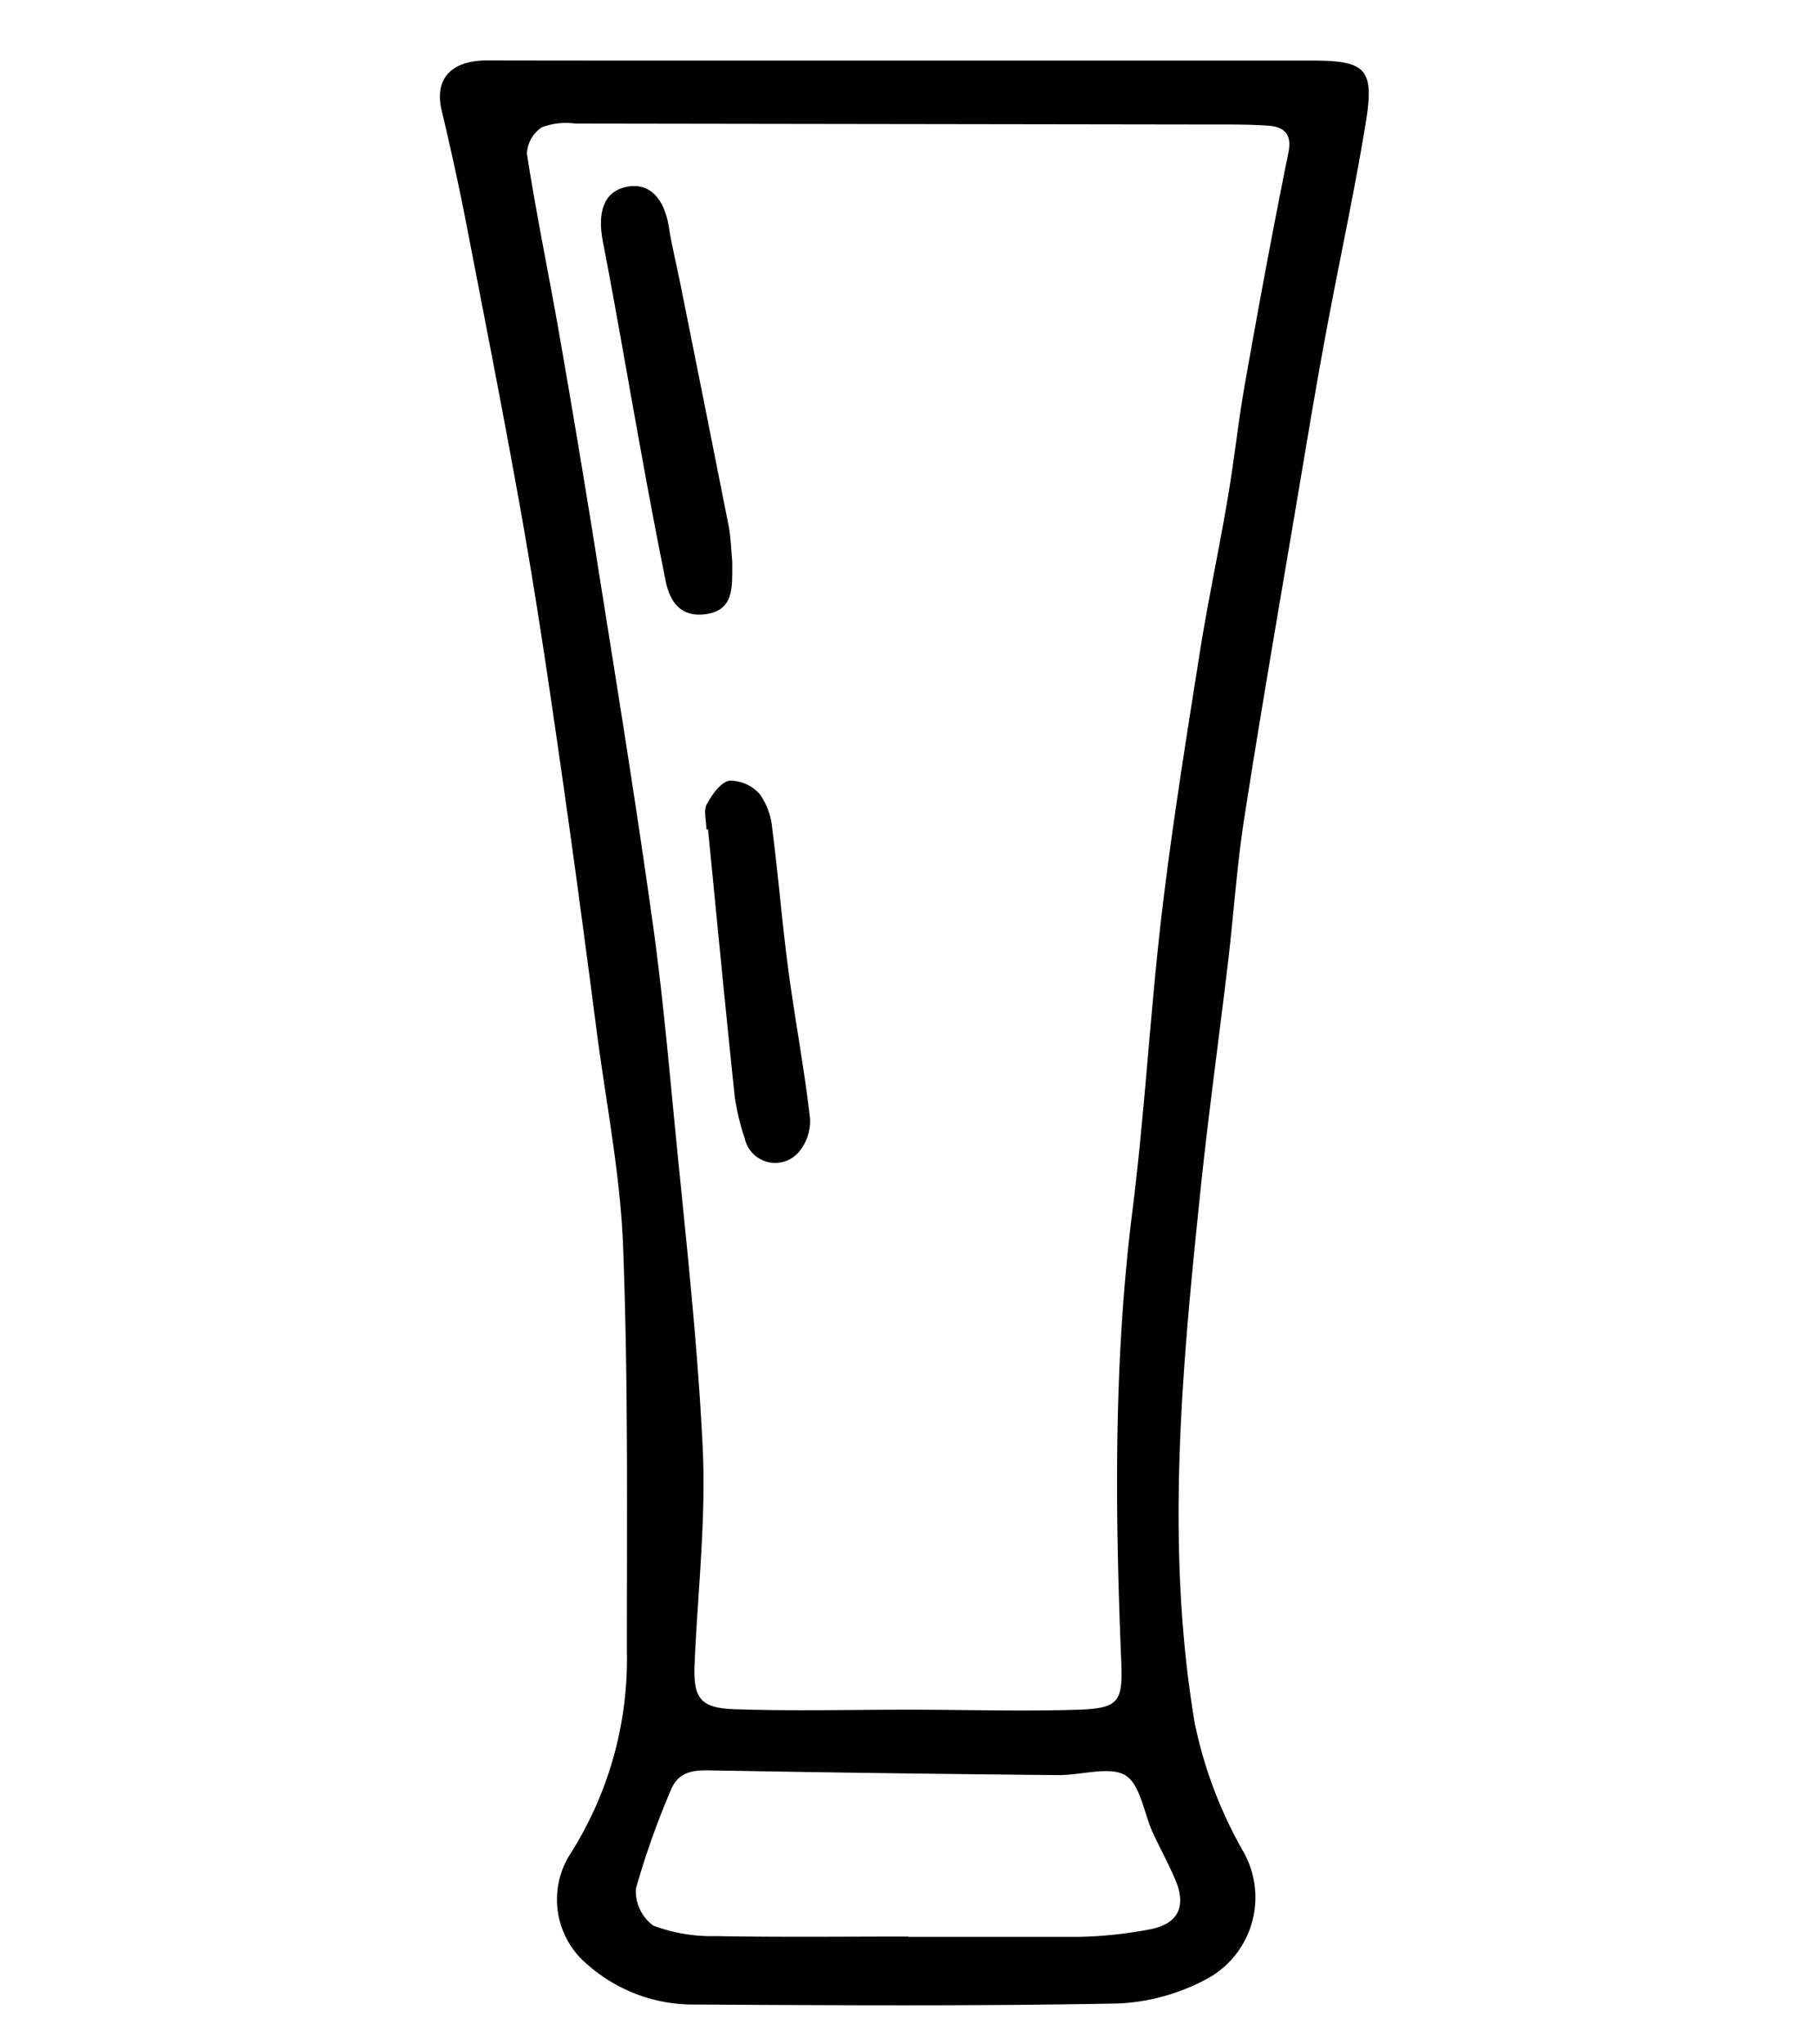 <svg id="레이어_1" data-name="레이어 1" xmlns="http://www.w3.org/2000/svg" viewBox="0 0 120 135"><path d="M60,4c8.88,0,17.77,0,26.65,0,3.57,0,4.13.54,3.55,4.1-.78,4.76-1.82,9.48-2.69,14.22-.62,3.34-1.17,6.68-1.73,10-1.21,7.18-2.46,14.36-3.58,21.55-.5,3.15-.71,6.35-1.08,9.52-.64,5.41-1.4,10.81-1.94,16.23C78,91,77,102.42,78.9,113.77a28.86,28.86,0,0,0,3.21,8.5,6.12,6.12,0,0,1-2.23,8.31,13.62,13.62,0,0,1-6,1.72c-9.37.18-18.73.12-28.1.07a10.52,10.52,0,0,1-6.91-2.58,5.59,5.59,0,0,1-1.19-7.39A24,24,0,0,0,41.4,109c0-8.81.09-17.64-.24-26.44C41,77.65,40,72.73,39.37,67.81c-.78-6-1.57-11.9-2.43-17.84-.74-5.16-1.51-10.32-2.41-15.45C33.38,28,32.1,21.53,30.84,15c-.5-2.58-1.06-5.14-1.67-7.7-.48-2,.52-3.28,2.92-3.31C36.74,4,41.39,4,46,4ZM60,112.9v0c3.76,0,7.52.12,11.27,0,2.63-.1,2.89-.54,2.78-3.18-.41-10-.51-19.91.75-29.85.81-6.47,1.16-13,1.92-19.48.67-5.69,1.58-11.36,2.47-17,.54-3.48,1.29-6.94,1.88-10.42.44-2.54.7-5.1,1.15-7.63.9-5.1,1.84-10.19,2.87-15.26.26-1.28-.34-1.7-1.31-1.78-1.56-.11-3.14-.07-4.7-.08L38,8.16a4.52,4.52,0,0,0-2.2.24,2.19,2.19,0,0,0-1,1.76c.61,3.93,1.42,7.84,2.11,11.76q1.18,6.75,2.27,13.52C40.48,43.69,41.84,51.93,43,60.2c.66,4.53,1.08,9.09,1.52,13.65.7,7.25,1.54,14.51,1.89,21.79.22,4.67-.32,9.38-.53,14.08-.12,2.39.3,3.07,2.64,3.15C52.39,113,56.21,112.9,60,112.9Zm0,15v0c3.76,0,7.52,0,11.28,0a27.78,27.78,0,0,0,4.64-.49c1.88-.35,2.45-1.5,1.71-3.26-.45-1.06-1-2.07-1.49-3.11-.6-1.32-.83-3.23-1.84-3.82s-2.89,0-4.38,0q-11.16-.1-22.32-.3c-1.32,0-2.69-.24-3.31,1.32A54.16,54.16,0,0,0,42,124.7a2.81,2.81,0,0,0,1.15,2.46,11,11,0,0,0,4.17.69C51.52,127.93,55.76,127.88,60,127.88Z"/><path d="M48.36,37.09v.75c0,1.31-.13,2.5-1.76,2.72s-2.36-.8-2.64-2.2c-.58-2.86-1.12-5.74-1.64-8.62-.84-4.59-1.61-9.19-2.5-13.76-.39-2,.07-3.33,1.55-3.64s2.5.7,2.81,2.69c.2,1.28.52,2.53.77,3.8q1.61,8,3.18,15.94C48.28,35.57,48.29,36.4,48.36,37.09Z"/><path d="M46.65,54.77c0-.54-.18-1.19,0-1.61.35-.65.92-1.49,1.52-1.61a2.66,2.66,0,0,1,2,.88A4.58,4.58,0,0,1,51,54.71c.4,3.1.65,6.22,1.06,9.31.44,3.29,1.06,6.56,1.44,9.85a3.19,3.19,0,0,1-.82,2.29,2.06,2.06,0,0,1-3.5-1,15,15,0,0,1-.66-2.78c-.62-5.87-1.18-11.74-1.76-17.61Z"/></svg>